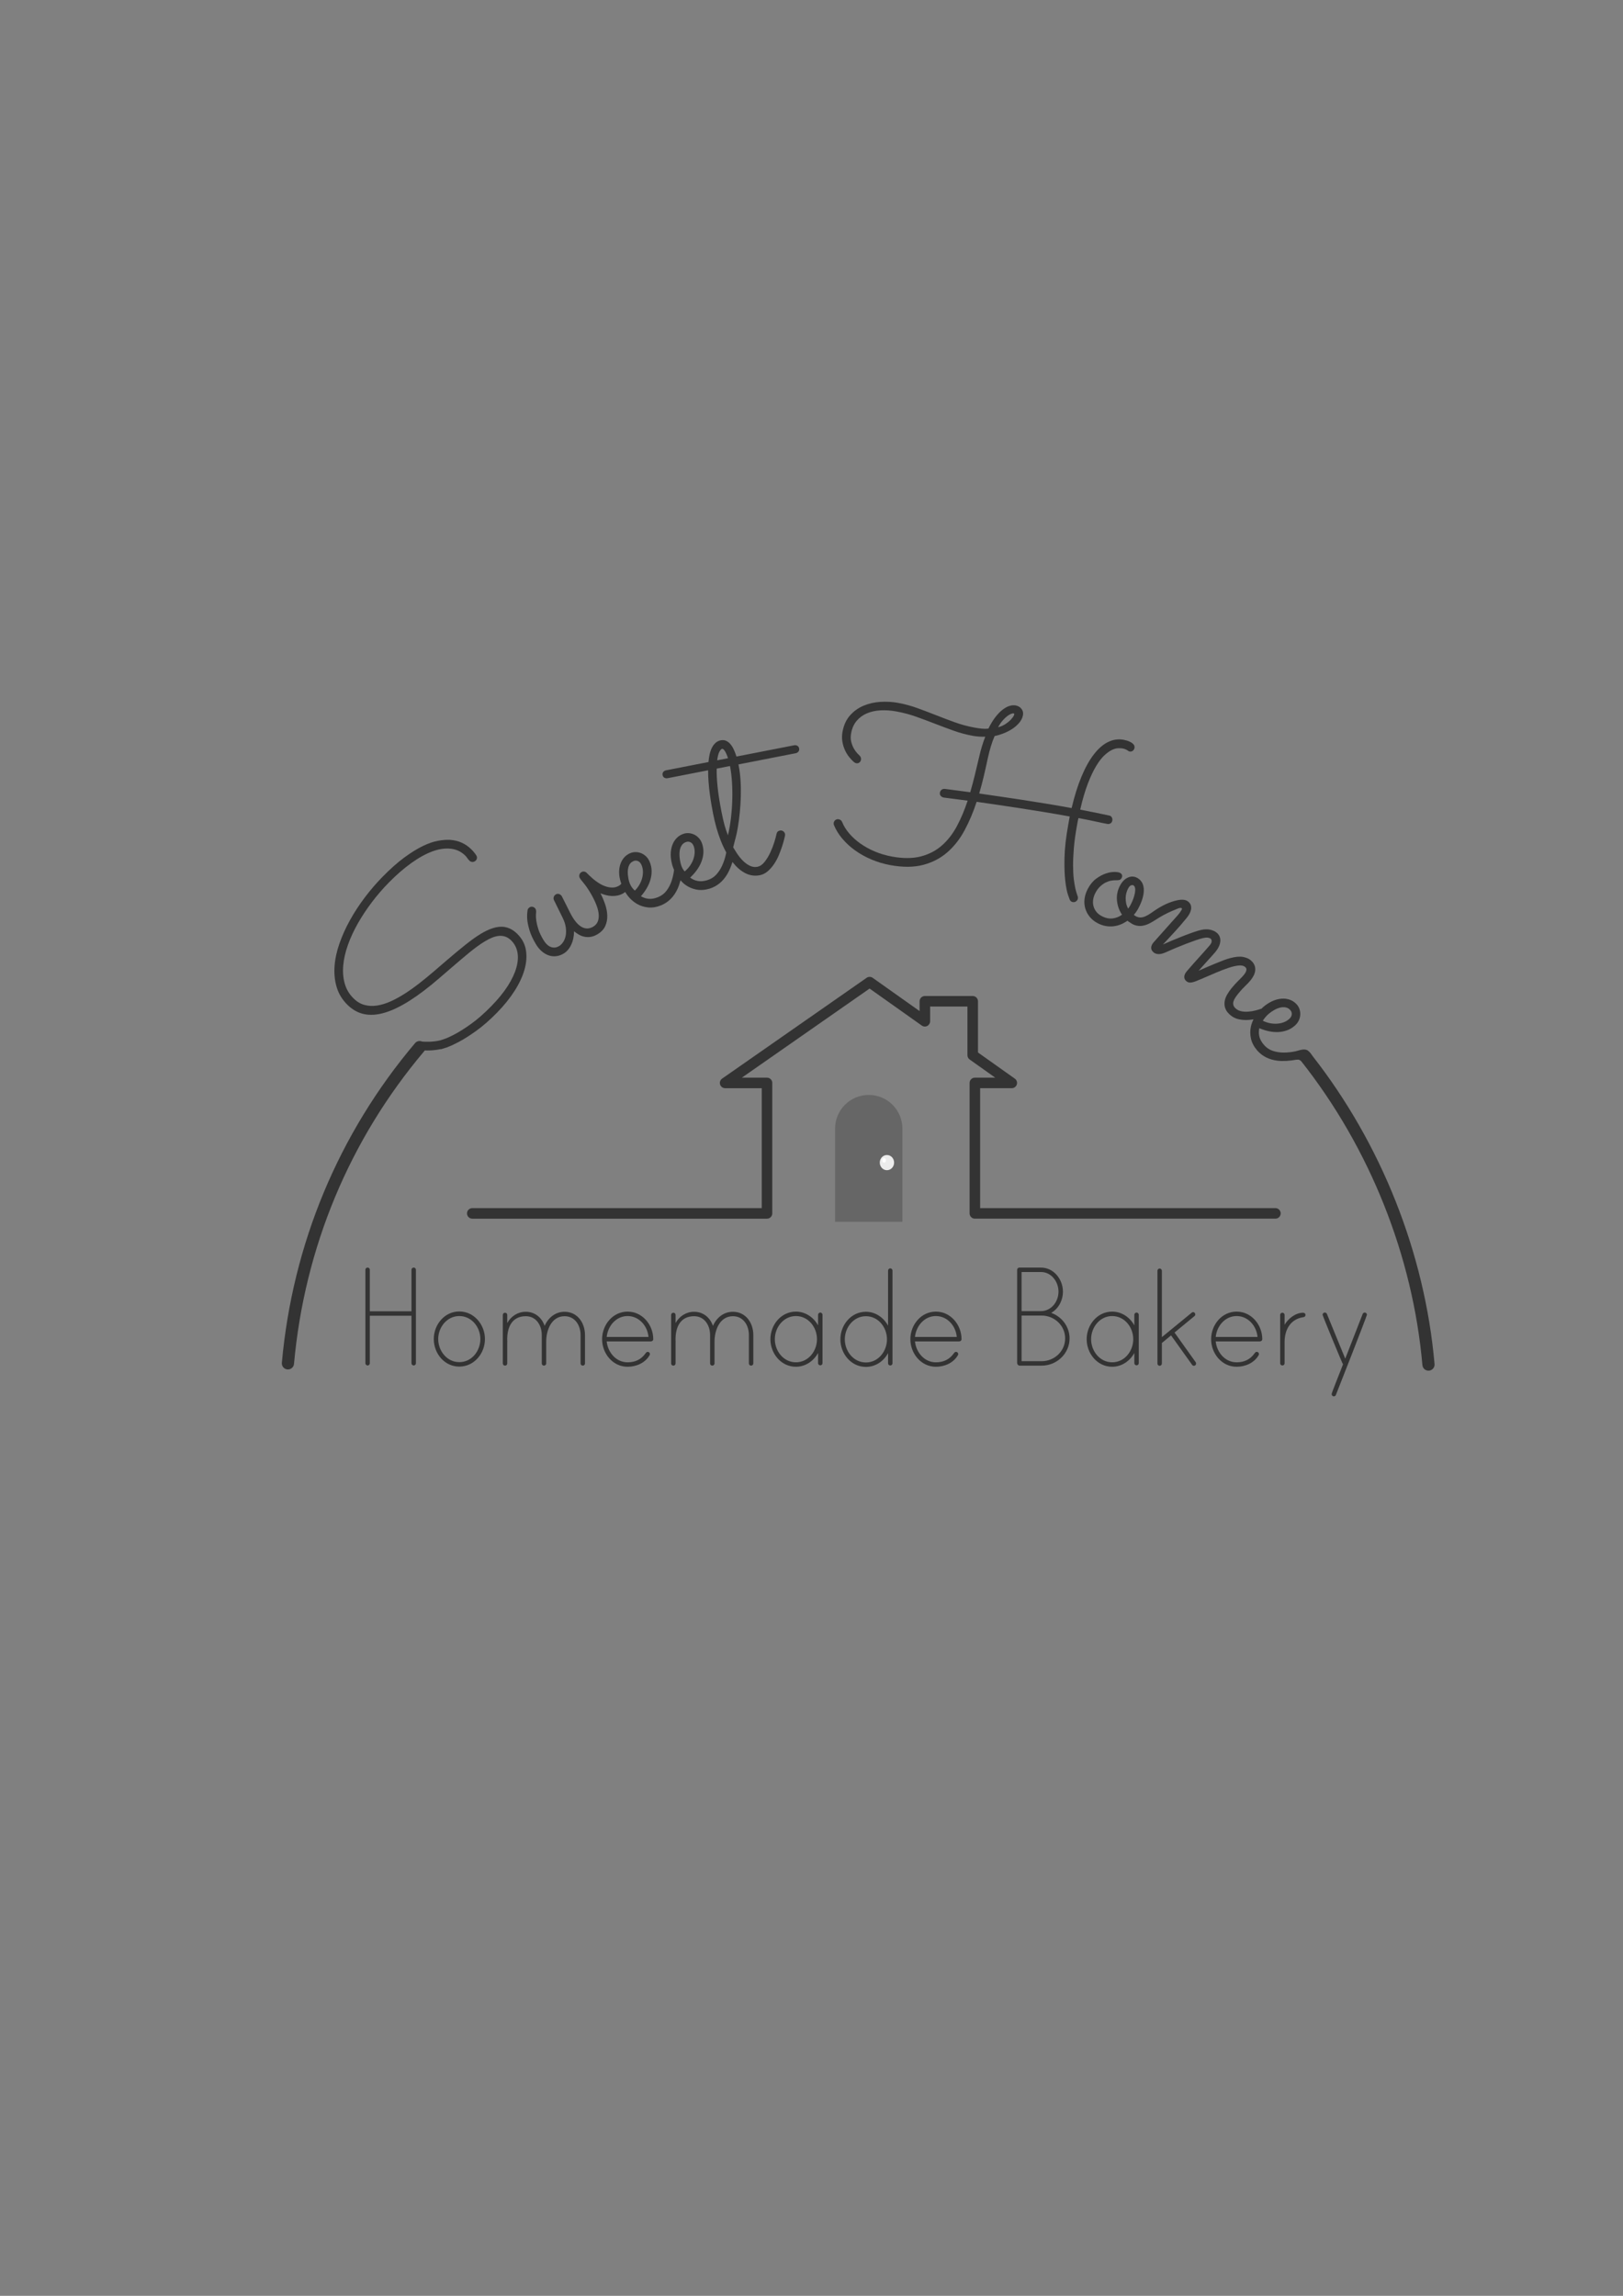 <?xml version="1.0" encoding="UTF-8" standalone="no"?>
<!-- Created with Inkscape (http://www.inkscape.org/) -->

<svg
   xmlns:dc="http://purl.org/dc/elements/1.1/"
   xmlns:cc="http://creativecommons.org/ns#"
   xmlns:rdf="http://www.w3.org/1999/02/22-rdf-syntax-ns#"
   xmlns:svg="http://www.w3.org/2000/svg"
   xmlns="http://www.w3.org/2000/svg"
   xmlns:sodipodi="http://sodipodi.sourceforge.net/DTD/sodipodi-0.dtd"
   xmlns:inkscape="http://www.inkscape.org/namespaces/inkscape"
   width="210mm"
   height="297mm"
   viewBox="0 0 210 297"
   version="1.1"
   id="svg1341"
   inkscape:version="0.92.5 (2060ec1f9f, 2020-04-08)"
   sodipodi:docname="rent-room.svg">
  <rect x="0" y="0" width="210" height="297" fill="#808080" stroke="none"/>
  <defs
     id="defs1335" />
  <sodipodi:namedview
     id="base"
     pagecolor="#ffffff"
     bordercolor="#666666"
     borderopacity="1.0"
     inkscape:pageopacity="0.0"
     inkscape:pageshadow="2"
     inkscape:zoom="7.9195959"
     inkscape:cx="450.20809"
     inkscape:cy="574.08668"
     inkscape:document-units="mm"
     inkscape:current-layer="layer1"
     showgrid="false"
     inkscape:window-width="1366"
     inkscape:window-height="722"
     inkscape:window-x="0"
     inkscape:window-y="21"
     inkscape:window-maximized="1" />
  <g
     inkscape:label="Layer 1"
     inkscape:groupmode="layer"
     id="layer1">
    <path
       d="m 134.786,176.092 h -2.603 v -5.902 h 2.603 c 1.64,0 3.034,1.292 3.034,2.951 0,1.661 -1.394,2.951 -3.034,2.951 z m -2.603,-11.537 h 2.501 c 1.353,0 2.274,1.25 2.274,2.541 0,1.291 -0.922,2.521 -2.295,2.521 h -2.48 z m 3.832,5.287 c 0.964,-0.553 1.518,-1.639 1.518,-2.746 0,-1.598 -1.19,-3.115 -2.849,-3.115 h -2.787 c -0.164,0 -0.287,0.143 -0.287,0.287 v 12.071 c 0,0.143 0.144,0.328 0.308,0.328 h 2.868 c 1.948,0 3.607,-1.559 3.607,-3.526 0,-1.496 -0.984,-2.807 -2.378,-3.299"
       style="fill:#333333;fill-opacity:1;fill-rule:nonzero;stroke:none;stroke-width:0.071"
       id="path176"
       inkscape:connector-curvature="0" />
    <path
       d="m 143.903,176.236 c -1.598,0 -2.725,-1.455 -2.725,-2.991 0,-1.537 1.127,-2.992 2.725,-2.992 1.619,0 2.727,1.455 2.727,2.992 0,1.536 -1.107,2.991 -2.727,2.991 z m 3.156,-6.435 c -0.164,0 -0.286,0.143 -0.286,0.287 v 1.373 c -0.574,-1.045 -1.639,-1.783 -2.87,-1.783 -1.926,0 -3.299,1.722 -3.299,3.567 0,1.844 1.372,3.566 3.299,3.566 1.231,0 2.295,-0.738 2.87,-1.782 v 1.311 c 0,0.164 0.122,0.287 0.286,0.287 0.164,0 0.287,-0.123 0.287,-0.287 v -6.251 c 0,-0.143 -0.123,-0.287 -0.287,-0.287"
       style="fill:#333333;fill-opacity:1;fill-rule:nonzero;stroke:none;stroke-width:0.071"
       id="path178"
       inkscape:connector-curvature="0" />
    <path
       d="m 151.973,172.383 2.583,-2.13 c 0.061,-0.042 0.102,-0.123 0.102,-0.226 0,-0.143 -0.143,-0.287 -0.286,-0.287 -0.063,0 -0.143,0.042 -0.185,0.083 l -3.853,3.156 v -8.586 c 0,-0.145 -0.122,-0.288 -0.286,-0.288 -0.164,0 -0.287,0.143 -0.287,0.288 v 12.009 c 0,0.143 0.123,0.286 0.287,0.286 0.164,0 0.286,-0.143 0.286,-0.286 v -2.664 l 1.189,-0.984 2.726,3.811 c 0.041,0.083 0.143,0.123 0.226,0.123 0.163,0 0.286,-0.123 0.286,-0.286 0,-0.061 -0.02,-0.123 -0.041,-0.164 l -2.747,-3.853"
       style="fill:#333333;fill-opacity:1;fill-rule:nonzero;stroke:none;stroke-width:0.071"
       id="path180"
       inkscape:connector-curvature="0" />
    <path
       d="m 157.301,172.957 c 0.143,-1.414 1.208,-2.704 2.705,-2.704 1.496,0 2.583,1.29 2.705,2.704 z m 2.705,-3.279 c -1.926,0 -3.299,1.722 -3.299,3.567 0,1.844 1.372,3.566 3.299,3.566 1.127,0 2.275,-0.493 2.849,-1.496 0.021,-0.041 0.041,-0.083 0.041,-0.143 0,-0.164 -0.122,-0.287 -0.286,-0.287 -0.102,0 -0.185,0.061 -0.246,0.144 -0.575,0.819 -1.333,1.208 -2.358,1.208 -1.497,0 -2.561,-1.291 -2.705,-2.705 h 5.718 c 0.164,0 0.307,-0.123 0.307,-0.286 0,-1.845 -1.393,-3.567 -3.32,-3.567"
       style="fill:#333333;fill-opacity:1;fill-rule:nonzero;stroke:none;stroke-width:0.071"
       id="path182"
       inkscape:connector-curvature="0" />
    <path
       d="m 168.611,169.822 c -0.984,0 -1.928,0.758 -2.398,1.557 v -1.271 c 0,-0.164 -0.123,-0.286 -0.287,-0.286 -0.163,0 -0.286,0.122 -0.286,0.286 v 6.251 c 0,0.164 0.123,0.286 0.286,0.286 0.164,0 0.287,-0.122 0.287,-0.286 v -2.747 c 0,-1.598 0.759,-2.971 2.438,-3.216 0.165,-0.021 0.267,-0.123 0.267,-0.308 0,-0.163 -0.163,-0.265 -0.306,-0.265"
       style="fill:#333333;fill-opacity:1;fill-rule:nonzero;stroke:none;stroke-width:0.071"
       id="path184"
       inkscape:connector-curvature="0" />
    <path
       d="m 176.58,169.801 c -0.102,0 -0.224,0.061 -0.266,0.185 l -2.254,5.778 -2.377,-5.799 c -0.042,-0.103 -0.144,-0.164 -0.267,-0.164 -0.164,0 -0.287,0.123 -0.287,0.286 0,0.123 2.562,6.332 2.643,6.415 -0.143,0.41 -1.475,3.668 -1.475,3.852 0,0.144 0.143,0.287 0.286,0.287 0.123,0 0.226,-0.081 0.267,-0.183 0.328,-0.799 4.016,-10.227 4.016,-10.371 0,-0.163 -0.122,-0.286 -0.287,-0.286"
       style="fill:#333333;fill-opacity:1;fill-rule:nonzero;stroke:none;stroke-width:0.071"
       id="path186"
       inkscape:connector-curvature="0" />
    <path
       d="m 53.529,163.981 c -0.165,0 -0.288,0.123 -0.288,0.287 v 5.369 h -5.39 v -5.369 c 0,-0.164 -0.122,-0.287 -0.286,-0.287 -0.163,0 -0.286,0.123 -0.286,0.287 v 12.091 c 0,0.143 0.123,0.286 0.286,0.286 0.164,0 0.286,-0.143 0.286,-0.286 V 170.211 h 5.39 v 6.148 c 0,0.143 0.123,0.286 0.288,0.286 0.163,0 0.286,-0.143 0.286,-0.286 v -12.091 c 0,-0.164 -0.123,-0.287 -0.286,-0.287"
       style="fill:#333333;fill-opacity:1;fill-rule:nonzero;stroke:none;stroke-width:0.071"
       id="path188"
       inkscape:connector-curvature="0" />
    <path
       d="m 59.426,176.215 c -1.598,0 -2.725,-1.455 -2.725,-2.992 0,-1.516 1.127,-2.971 2.725,-2.971 1.619,0 2.727,1.455 2.727,2.971 0,1.537 -1.107,2.992 -2.727,2.992 z m 0,-6.557 c -1.926,0 -3.299,1.722 -3.299,3.566 0,1.865 1.373,3.566 3.299,3.566 1.928,0 3.321,-1.701 3.321,-3.566 0,-1.844 -1.393,-3.566 -3.321,-3.566"
       style="fill:#333333;fill-opacity:1;fill-rule:nonzero;stroke:none;stroke-width:0.071"
       id="path190"
       inkscape:connector-curvature="0" />
    <path
       d="m 73.052,169.699 c -1.19,0 -2.111,0.758 -2.583,1.824 -0.368,-1.086 -1.27,-1.824 -2.439,-1.824 -1.025,0 -1.906,0.574 -2.398,1.455 v -1.045 c 0,-0.164 -0.122,-0.286 -0.286,-0.286 -0.164,0 -0.287,0.122 -0.287,0.286 v 6.272 c 0,0.163 0.123,0.286 0.287,0.286 0.164,0 0.286,-0.123 0.286,-0.286 v -2.768 c 0.021,-0.02 0,-0.102 0,-0.143 -0.061,-1.824 0.656,-3.197 2.398,-3.197 1.373,0 2.07,1.209 2.07,2.439 v 3.669 c 0,0.163 0.122,0.286 0.286,0.286 0.143,0 0.286,-0.123 0.286,-0.286 v -2.829 c 0,-1.435 0.656,-3.279 2.378,-3.279 1.372,0 2.07,1.209 2.07,2.439 v 3.669 c 0,0.163 0.123,0.286 0.286,0.286 0.143,0 0.286,-0.123 0.286,-0.286 v -3.669 c 0,-1.557 -0.962,-3.012 -2.643,-3.012"
       style="fill:#333333;fill-opacity:1;fill-rule:nonzero;stroke:none;stroke-width:0.071"
       id="path192"
       inkscape:connector-curvature="0" />
    <path
       d="m 78.5,172.957 c 0.143,-1.414 1.208,-2.704 2.704,-2.704 1.496,0 2.583,1.29 2.705,2.704 z m 2.704,-3.279 c -1.926,0 -3.299,1.722 -3.299,3.567 0,1.844 1.372,3.566 3.299,3.566 1.127,0 2.275,-0.493 2.849,-1.496 0.021,-0.041 0.041,-0.083 0.041,-0.143 0,-0.164 -0.122,-0.287 -0.286,-0.287 -0.102,0 -0.184,0.061 -0.246,0.144 -0.574,0.819 -1.333,1.208 -2.358,1.208 -1.496,0 -2.561,-1.291 -2.704,-2.705 h 5.717 c 0.164,0 0.307,-0.123 0.307,-0.286 0,-1.845 -1.393,-3.567 -3.32,-3.567"
       style="fill:#333333;fill-opacity:1;fill-rule:nonzero;stroke:none;stroke-width:0.071"
       id="path194"
       inkscape:connector-curvature="0" />
    <path
       d="m 94.83,169.699 c -1.189,0 -2.111,0.758 -2.582,1.824 -0.369,-1.086 -1.27,-1.824 -2.439,-1.824 -1.025,0 -1.906,0.574 -2.398,1.455 v -1.045 c 0,-0.164 -0.122,-0.286 -0.287,-0.286 -0.163,0 -0.286,0.122 -0.286,0.286 v 6.272 c 0,0.163 0.123,0.286 0.286,0.286 0.165,0 0.287,-0.123 0.287,-0.286 v -2.768 c 0.021,-0.02 0,-0.102 0,-0.143 -0.061,-1.824 0.656,-3.197 2.398,-3.197 1.372,0 2.07,1.209 2.07,2.439 v 3.669 c 0,0.163 0.122,0.286 0.286,0.286 0.144,0 0.287,-0.123 0.287,-0.286 v -2.829 c 0,-1.435 0.656,-3.279 2.377,-3.279 1.373,0 2.07,1.209 2.07,2.439 v 3.669 c 0,0.163 0.123,0.286 0.287,0.286 0.143,0 0.287,-0.123 0.287,-0.286 v -3.669 c 0,-1.557 -0.962,-3.012 -2.643,-3.012"
       style="fill:#333333;fill-opacity:1;fill-rule:nonzero;stroke:none;stroke-width:0.071"
       id="path196"
       inkscape:connector-curvature="0" />
    <path
       d="m 102.982,176.236 c -1.599,0 -2.726,-1.455 -2.726,-2.991 0,-1.537 1.127,-2.992 2.726,-2.992 1.619,0 2.726,1.455 2.726,2.992 0,1.536 -1.106,2.991 -2.726,2.991 z m 3.156,-6.435 c -0.164,0 -0.286,0.143 -0.286,0.287 v 1.373 c -0.575,-1.045 -1.64,-1.783 -2.87,-1.783 -1.926,0 -3.3,1.722 -3.3,3.567 0,1.844 1.373,3.566 3.3,3.566 1.23,0 2.295,-0.738 2.87,-1.782 v 1.311 c 0,0.164 0.122,0.287 0.286,0.287 0.164,0 0.286,-0.123 0.286,-0.287 v -6.251 c 0,-0.143 -0.123,-0.287 -0.286,-0.287"
       style="fill:#333333;fill-opacity:1;fill-rule:nonzero;stroke:none;stroke-width:0.071"
       id="path198"
       inkscape:connector-curvature="0" />
    <path
       d="m 112.037,176.257 c -1.599,0 -2.726,-1.455 -2.726,-2.993 0,-1.537 1.127,-2.992 2.726,-2.992 1.619,0 2.727,1.455 2.727,2.992 0,1.538 -1.107,2.993 -2.727,2.993 z m 3.156,-12.174 c -0.164,0 -0.286,0.144 -0.286,0.287 v 7.131 c -0.575,-1.065 -1.64,-1.803 -2.87,-1.803 -1.926,0 -3.3,1.722 -3.3,3.566 0,1.844 1.373,3.566 3.3,3.566 1.23,0 2.295,-0.717 2.87,-1.782 v 1.312 c 0,0.164 0.122,0.286 0.286,0.286 0.164,0 0.287,-0.122 0.287,-0.286 v -11.989 c 0,-0.143 -0.123,-0.287 -0.287,-0.287"
       style="fill:#333333;fill-opacity:1;fill-rule:nonzero;stroke:none;stroke-width:0.071"
       id="path200"
       inkscape:connector-curvature="0" />
    <path
       d="m 118.388,172.957 c 0.143,-1.414 1.209,-2.704 2.705,-2.704 1.496,0 2.583,1.29 2.705,2.704 z m 2.705,-3.279 c -1.926,0 -3.3,1.722 -3.3,3.567 0,1.844 1.373,3.566 3.3,3.566 1.128,0 2.275,-0.493 2.849,-1.496 0.021,-0.041 0.041,-0.083 0.041,-0.143 0,-0.164 -0.123,-0.287 -0.286,-0.287 -0.102,0 -0.185,0.061 -0.246,0.144 -0.574,0.819 -1.333,1.208 -2.358,1.208 -1.495,0 -2.561,-1.291 -2.705,-2.705 h 5.718 c 0.163,0 0.307,-0.123 0.307,-0.286 0,-1.845 -1.393,-3.567 -3.32,-3.567"
       style="fill:#333333;fill-opacity:1;fill-rule:nonzero;stroke:none;stroke-width:0.071"
       id="path202"
       inkscape:connector-curvature="0" />
    <path
       d="m 64.328,130.983 c 0.881,-0.898 1.626,-1.821 2.234,-2.765 0.608,-0.945 1.041,-1.866 1.298,-2.766 0.258,-0.9 0.32,-1.749 0.187,-2.546 -0.133,-0.798 -0.508,-1.498 -1.124,-2.102 -0.637,-0.625 -1.337,-0.93 -2.1,-0.916 -0.765,0.014 -1.648,0.328 -2.652,0.939 -0.599,0.37 -1.253,0.839 -1.962,1.407 -0.71,0.567 -1.499,1.223 -2.368,1.967 l -1.742,1.498 c -0.605,0.518 -1.218,1.019 -1.84,1.505 -0.623,0.486 -1.246,0.93 -1.87,1.331 -0.623,0.402 -1.239,0.739 -1.846,1.011 -0.607,0.272 -1.192,0.451 -1.755,0.537 -0.564,0.086 -1.102,0.061 -1.614,-0.074 -0.512,-0.135 -0.986,-0.415 -1.417,-0.838 -0.558,-0.549 -0.942,-1.188 -1.148,-1.919 -0.206,-0.73 -0.272,-1.519 -0.196,-2.368 0.077,-0.849 0.28,-1.736 0.611,-2.66 0.331,-0.925 0.758,-1.849 1.283,-2.772 0.525,-0.922 1.126,-1.832 1.804,-2.729 0.678,-0.897 1.403,-1.737 2.173,-2.522 1.006,-1.026 1.993,-1.882 2.962,-2.571 0.968,-0.689 1.877,-1.188 2.729,-1.498 0.853,-0.309 1.64,-0.421 2.362,-0.337 0.722,0.085 1.343,0.38 1.859,0.886 0.099,0.097 0.19,0.207 0.27,0.329 0.082,0.121 0.176,0.234 0.282,0.339 0.106,0.104 0.238,0.157 0.395,0.159 0.158,0.001 0.3,-0.06 0.424,-0.188 0.083,-0.085 0.132,-0.19 0.145,-0.317 0.012,-0.126 -0.02,-0.249 -0.099,-0.367 -0.178,-0.272 -0.39,-0.529 -0.638,-0.772 -0.749,-0.735 -1.665,-1.141 -2.744,-1.215 -0.449,-0.024 -0.967,0.016 -1.555,0.12 -0.587,0.103 -1.244,0.33 -1.969,0.681 -0.726,0.35 -1.524,0.845 -2.394,1.483 -0.87,0.639 -1.809,1.471 -2.815,2.497 -0.806,0.821 -1.57,1.709 -2.293,2.665 -0.722,0.957 -1.364,1.938 -1.922,2.946 -0.558,1.007 -1.015,2.02 -1.369,3.04 -0.354,1.019 -0.565,2.008 -0.629,2.965 -0.065,0.957 0.034,1.858 0.293,2.704 0.26,0.846 0.724,1.594 1.388,2.247 0.651,0.639 1.377,1.039 2.177,1.2 0.8,0.161 1.688,0.094 2.663,-0.198 0.975,-0.293 2.044,-0.81 3.207,-1.549 1.164,-0.74 2.43,-1.701 3.8,-2.885 l 1.741,-1.498 c 0.341,-0.291 0.687,-0.587 1.037,-0.887 0.352,-0.301 0.704,-0.597 1.059,-0.888 0.354,-0.291 0.707,-0.566 1.059,-0.826 0.352,-0.258 0.694,-0.488 1.029,-0.687 0.314,-0.193 0.622,-0.351 0.926,-0.477 0.303,-0.125 0.598,-0.202 0.881,-0.229 0.284,-0.027 0.559,0.003 0.826,0.091 0.267,0.09 0.525,0.255 0.773,0.498 0.417,0.41 0.684,0.912 0.802,1.506 0.118,0.595 0.075,1.261 -0.129,1.999 -0.203,0.738 -0.574,1.529 -1.112,2.375 -0.539,0.846 -1.255,1.725 -2.152,2.638 -0.902,0.92 -1.753,1.667 -2.554,2.243 -0.8,0.575 -1.506,1.025 -2.116,1.35 -0.61,0.324 -1.093,0.544 -1.449,0.66 -0.196,0.064 -0.334,0.109 -0.424,0.14 -1.017,0.259 -2.061,0.198 -2.386,0.171 -0.312,-0.139 -0.686,-0.075 -0.917,0.199 -9.893,11.699 -15.854,26 -17.236,41.357 -0.039,0.434 0.281,0.818 0.715,0.857 0.024,10e-4 0.048,0.003 0.072,0.003 0.404,0 0.748,-0.309 0.785,-0.718 1.354,-15.032 7.187,-29.03 16.869,-40.48 0.018,-0.021 0.024,-0.048 0.039,-0.07 0.101,0.003 0.21,0.007 0.33,0.007 0.47,0 1.077,-0.043 1.702,-0.17 0.055,0.001 0.112,-0.003 0.17,-0.02 0.028,-0.007 0.177,-0.053 0.434,-0.138 0.105,-0.033 0.211,-0.056 0.314,-0.096 0.019,-0.008 0.032,-0.022 0.049,-0.03 0.371,-0.137 0.833,-0.35 1.402,-0.65 0.648,-0.342 1.4,-0.818 2.257,-1.43 0.855,-0.611 1.763,-1.404 2.722,-2.38"
       style="fill:#333333;fill-opacity:1;fill-rule:nonzero;stroke:none;stroke-width:0.056"
       id="path204"
       inkscape:connector-curvature="0" />
    <path
       d="m 129.724,93.219 c 0.205,-0.235 0.4,-0.424 0.588,-0.566 0.186,-0.141 0.354,-0.242 0.5,-0.301 0.147,-0.059 0.259,-0.081 0.338,-0.066 0.097,0.018 0.111,0.103 0.043,0.258 -0.068,0.153 -0.197,0.331 -0.385,0.534 -0.188,0.202 -0.425,0.398 -0.712,0.588 -0.286,0.189 -0.604,0.329 -0.952,0.415 0.183,-0.339 0.377,-0.627 0.58,-0.86 z M 108.994,108.5 c 0.472,0.56 1.024,1.067 1.657,1.52 0.633,0.454 1.334,0.843 2.105,1.17 0.772,0.328 1.586,0.57 2.444,0.727 1.628,0.297 3.046,0.287 4.252,-0.032 1.206,-0.318 2.251,-0.863 3.132,-1.634 0.881,-0.77 1.625,-1.72 2.229,-2.849 0.605,-1.129 1.123,-2.354 1.556,-3.675 0.795,0.115 1.666,0.242 2.614,0.379 0.946,0.139 1.937,0.287 2.971,0.445 1.035,0.158 2.098,0.328 3.194,0.508 1.095,0.181 2.184,0.37 3.266,0.567 l -0.174,0.951 c -0.31,1.696 -0.478,3.154 -0.504,4.373 -0.027,1.219 0.008,2.228 0.104,3.026 0.095,0.798 0.211,1.391 0.348,1.779 0.135,0.387 0.21,0.597 0.224,0.631 0.079,0.175 0.211,0.28 0.397,0.313 0.156,0.029 0.298,-0.003 0.425,-0.096 0.127,-0.092 0.205,-0.212 0.232,-0.358 0.021,-0.117 0.007,-0.231 -0.043,-0.341 -0.114,-0.313 -0.207,-0.629 -0.28,-0.95 -0.072,-0.321 -0.139,-0.726 -0.202,-1.216 -0.061,-0.49 -0.093,-1.072 -0.096,-1.748 -0.001,-0.675 0.033,-1.444 0.105,-2.308 0.072,-0.864 0.207,-1.831 0.402,-2.904 0.03,-0.166 0.06,-0.327 0.088,-0.483 0.029,-0.156 0.061,-0.311 0.1,-0.464 0.536,0.097 0.999,0.188 1.387,0.268 0.387,0.081 0.725,0.153 1.011,0.215 0.286,0.062 0.533,0.115 0.742,0.158 0.208,0.043 0.41,0.082 0.605,0.118 0.146,0.027 0.282,0.001 0.407,-0.076 0.125,-0.078 0.202,-0.195 0.23,-0.351 0.028,-0.156 0.007,-0.299 -0.066,-0.428 -0.072,-0.129 -0.19,-0.208 -0.356,-0.239 -0.601,-0.13 -1.213,-0.257 -1.835,-0.381 -0.622,-0.124 -1.253,-0.249 -1.895,-0.376 0.303,-1.325 0.631,-2.443 0.983,-3.357 0.353,-0.912 0.708,-1.666 1.064,-2.261 0.355,-0.594 0.706,-1.054 1.053,-1.379 0.346,-0.325 0.668,-0.56 0.968,-0.707 0.299,-0.147 0.568,-0.226 0.807,-0.237 0.238,-0.011 0.432,-0.004 0.578,0.021 0.175,0.033 0.309,0.07 0.403,0.112 0.092,0.042 0.169,0.082 0.228,0.118 0.059,0.035 0.108,0.07 0.148,0.103 0.04,0.032 0.098,0.055 0.176,0.069 0.184,0.034 0.347,-0.027 0.486,-0.183 0.038,-0.043 0.066,-0.087 0.084,-0.128 0.018,-0.043 0.031,-0.088 0.041,-0.136 0.032,-0.176 -0.001,-0.325 -0.1,-0.45 -0.098,-0.123 -0.225,-0.227 -0.381,-0.311 -0.157,-0.084 -0.318,-0.151 -0.485,-0.201 -0.167,-0.051 -0.309,-0.087 -0.426,-0.109 -0.702,-0.128 -1.381,-0.03 -2.034,0.294 -0.654,0.323 -1.268,0.862 -1.844,1.613 -0.576,0.751 -1.106,1.707 -1.589,2.868 -0.485,1.16 -0.908,2.514 -1.271,4.059 -1.073,-0.197 -2.15,-0.383 -3.23,-0.56 -1.081,-0.178 -2.136,-0.345 -3.165,-0.503 -1.029,-0.158 -2.015,-0.305 -2.957,-0.442 -0.943,-0.137 -1.811,-0.263 -2.606,-0.378 0.214,-0.727 0.409,-1.462 0.584,-2.205 0.176,-0.744 0.344,-1.494 0.503,-2.251 0.131,-0.61 0.273,-1.161 0.423,-1.653 0.15,-0.491 0.312,-0.933 0.484,-1.324 0.387,-0.08 0.785,-0.202 1.192,-0.364 0.407,-0.162 0.783,-0.358 1.127,-0.587 0.344,-0.23 0.64,-0.493 0.885,-0.791 0.246,-0.297 0.401,-0.617 0.463,-0.958 0.057,-0.312 -0.007,-0.585 -0.191,-0.821 -0.183,-0.235 -0.436,-0.382 -0.757,-0.44 -0.245,-0.045 -0.511,-0.023 -0.798,0.065 -0.289,0.089 -0.588,0.254 -0.899,0.493 -0.31,0.241 -0.621,0.562 -0.932,0.964 -0.309,0.401 -0.609,0.894 -0.896,1.476 -0.268,0.032 -0.546,0.034 -0.832,0.007 -0.287,-0.027 -0.607,-0.073 -0.958,-0.137 -0.877,-0.161 -1.724,-0.389 -2.542,-0.684 -0.818,-0.295 -1.63,-0.602 -2.438,-0.921 -0.809,-0.319 -1.616,-0.625 -2.424,-0.919 -0.808,-0.294 -1.636,-0.518 -2.483,-0.673 -0.751,-0.138 -1.516,-0.181 -2.296,-0.132 -0.78,0.05 -1.508,0.216 -2.185,0.5 -0.677,0.284 -1.259,0.701 -1.748,1.252 -0.489,0.551 -0.81,1.254 -0.967,2.112 -0.081,0.439 -0.088,0.856 -0.025,1.25 0.064,0.394 0.171,0.759 0.322,1.093 0.15,0.335 0.327,0.632 0.531,0.891 0.205,0.259 0.406,0.477 0.606,0.654 0.043,0.039 0.094,0.076 0.153,0.112 0.059,0.036 0.122,0.06 0.191,0.073 0.146,0.026 0.277,-0.003 0.393,-0.087 0.116,-0.085 0.189,-0.205 0.218,-0.361 0.035,-0.194 -0.023,-0.371 -0.175,-0.531 -0.043,-0.038 -0.139,-0.133 -0.287,-0.286 -0.148,-0.153 -0.296,-0.353 -0.442,-0.602 -0.145,-0.249 -0.264,-0.542 -0.353,-0.881 -0.089,-0.339 -0.096,-0.713 -0.021,-1.122 0.118,-0.644 0.354,-1.177 0.708,-1.601 0.355,-0.424 0.795,-0.748 1.32,-0.975 0.525,-0.227 1.116,-0.357 1.772,-0.394 0.657,-0.036 1.346,0.011 2.067,0.144 0.877,0.161 1.725,0.386 2.543,0.677 0.818,0.29 1.63,0.592 2.434,0.906 0.804,0.313 1.608,0.613 2.412,0.901 0.803,0.288 1.634,0.511 2.492,0.668 0.272,0.05 0.551,0.083 0.835,0.1 0.284,0.016 0.543,0.021 0.776,0.013 -0.148,0.366 -0.291,0.776 -0.428,1.23 -0.139,0.453 -0.263,0.926 -0.373,1.42 -0.182,0.773 -0.364,1.537 -0.548,2.295 -0.184,0.757 -0.384,1.505 -0.598,2.24 -1.004,-0.132 -1.8,-0.238 -2.39,-0.316 -0.591,-0.077 -0.896,-0.119 -0.916,-0.122 -0.159,-0.008 -0.295,0.032 -0.407,0.122 -0.112,0.091 -0.182,0.214 -0.211,0.37 -0.03,0.166 0.007,0.306 0.112,0.42 0.105,0.115 0.23,0.186 0.377,0.213 0.02,0.003 0.305,0.041 0.856,0.111 0.552,0.071 1.299,0.167 2.244,0.289 -0.389,1.189 -0.848,2.281 -1.378,3.277 -0.53,0.996 -1.176,1.833 -1.94,2.509 -0.763,0.677 -1.674,1.152 -2.732,1.428 -1.057,0.275 -2.303,0.282 -3.736,0.02 -0.77,-0.141 -1.499,-0.354 -2.188,-0.641 -0.687,-0.287 -1.313,-0.628 -1.876,-1.023 -0.562,-0.395 -1.049,-0.831 -1.46,-1.31 -0.412,-0.478 -0.725,-0.983 -0.939,-1.517 -0.035,-0.087 -0.092,-0.16 -0.172,-0.22 -0.079,-0.06 -0.163,-0.097 -0.251,-0.114 -0.166,-0.03 -0.31,0.001 -0.433,0.095 -0.123,0.093 -0.197,0.213 -0.224,0.359 -0.02,0.108 -0.009,0.21 0.034,0.309 0.251,0.61 0.613,1.195 1.085,1.754"
       style="fill:#333333;fill-opacity:1;fill-rule:nonzero;stroke:none;stroke-width:0.056"
       id="path206"
       inkscape:connector-curvature="0" />
    <path
       d="m 112.406,141.647 c -2.405,0 -4.355,1.949 -4.355,4.355 v 12.053 h 8.71 v -12.053 c 0,-2.406 -1.949,-4.355 -4.355,-4.355"
       style="fill:#666666;fill-opacity:1;fill-rule:nonzero;stroke:none;stroke-width:0.067"
       id="path208"
       inkscape:connector-curvature="0" />
    <path
       d="m 99.245,139.411 h -3.253 l 16.526,-11.525 6.753,4.788 c 0.209,0.148 0.483,0.168 0.708,0.049 0.227,-0.117 0.369,-0.35 0.369,-0.605 v -1.904 h 4.829 v 6.295 c 0,0.221 0.108,0.428 0.288,0.556 l 3.308,2.347 h -2.636 c -0.376,0 -0.682,0.305 -0.682,0.682 v 16.878 c 0,0.376 0.305,0.682 0.682,0.682 h 38.89 c 0.376,0 0.681,-0.305 0.681,-0.682 0,-0.376 -0.305,-0.682 -0.681,-0.682 h -38.208 v -15.515 h 4.094 c 0.296,0 0.559,-0.192 0.65,-0.474 0.09,-0.282 -0.013,-0.591 -0.256,-0.762 l -4.766,-3.381 v -6.625 c 0,-0.376 -0.305,-0.682 -0.682,-0.682 h -6.193 c -0.376,0 -0.682,0.305 -0.682,0.682 v 1.267 l -6.068,-4.302 c -0.234,-0.165 -0.548,-0.167 -0.784,-0.003 l -18.699,13.04 c -0.244,0.171 -0.35,0.48 -0.261,0.764 0.09,0.284 0.353,0.477 0.65,0.477 h 4.74 v 15.515 h -37.457 c -0.376,0 -0.682,0.305 -0.682,0.682 0,0.376 0.305,0.682 0.682,0.682 h 38.138 c 0.376,0 0.681,-0.305 0.681,-0.682 v -16.878 c 0,-0.376 -0.305,-0.682 -0.681,-0.682"
       style="fill:#333333;fill-opacity:1;fill-rule:nonzero;stroke:none;stroke-width:0.056"
       id="path210"
       inkscape:connector-curvature="0" />
    <path
       d="m 146.303,117.027 c -0.094,0.175 -0.202,0.347 -0.327,0.517 -0.123,-0.212 -0.209,-0.435 -0.258,-0.669 -0.048,-0.234 -0.072,-0.465 -0.068,-0.694 0.003,-0.229 0.033,-0.446 0.088,-0.653 0.055,-0.207 0.126,-0.393 0.215,-0.56 0.141,-0.262 0.276,-0.41 0.405,-0.441 0.129,-0.032 0.22,-0.034 0.273,-0.007 0.131,0.07 0.211,0.194 0.239,0.373 0.028,0.178 0.02,0.387 -0.024,0.627 -0.045,0.24 -0.115,0.492 -0.21,0.756 -0.097,0.263 -0.207,0.513 -0.333,0.749 z m 17.436,14.555 c 0.128,-0.155 0.26,-0.291 0.396,-0.407 0.218,-0.187 0.456,-0.354 0.714,-0.502 0.257,-0.149 0.516,-0.255 0.774,-0.32 0.258,-0.064 0.505,-0.074 0.74,-0.027 0.236,0.046 0.441,0.171 0.614,0.375 0.128,0.15 0.183,0.332 0.163,0.545 -0.02,0.212 -0.144,0.415 -0.37,0.609 -0.203,0.174 -0.437,0.308 -0.7,0.404 -0.265,0.095 -0.545,0.152 -0.842,0.171 -0.296,0.019 -0.602,-0.003 -0.917,-0.066 -0.315,-0.063 -0.622,-0.17 -0.919,-0.319 0.104,-0.154 0.22,-0.309 0.348,-0.464 z m 6.053,4.967 c 0.004,-0.021 -0.26,-0.35 -0.283,-0.376 -0.007,-0.008 -0.014,-0.013 -0.021,-0.02 -0.013,-0.016 -0.025,-0.033 -0.038,-0.049 -0.029,-0.037 -0.069,-0.057 -0.104,-0.087 -0.034,-0.032 -0.062,-0.07 -0.1,-0.097 -0.243,-0.17 -0.527,-0.175 -0.815,-0.124 -0.292,0.052 -0.588,0.162 -0.848,0.215 -0.522,0.106 -1.031,0.158 -1.53,0.154 -0.5,-0.004 -0.966,-0.081 -1.4,-0.231 -0.435,-0.15 -0.81,-0.41 -1.125,-0.779 -0.309,-0.361 -0.504,-0.723 -0.585,-1.084 -0.081,-0.361 -0.079,-0.715 0.003,-1.059 0.394,0.171 0.798,0.301 1.213,0.39 0.415,0.089 0.818,0.126 1.209,0.111 0.391,-0.016 0.767,-0.086 1.129,-0.213 0.361,-0.126 0.697,-0.321 1.005,-0.585 0.24,-0.206 0.42,-0.432 0.537,-0.675 0.118,-0.244 0.184,-0.49 0.201,-0.738 0.014,-0.248 -0.013,-0.487 -0.086,-0.718 -0.073,-0.23 -0.185,-0.433 -0.332,-0.605 -0.251,-0.294 -0.55,-0.505 -0.894,-0.634 -0.345,-0.13 -0.715,-0.179 -1.107,-0.15 -0.392,0.029 -0.791,0.135 -1.195,0.318 -0.404,0.183 -0.798,0.438 -1.183,0.766 -0.072,0.062 -0.134,0.135 -0.202,0.201 -0.239,0.079 -0.478,0.158 -0.733,0.224 -0.332,0.087 -0.656,0.144 -0.97,0.168 -0.314,0.025 -0.61,0.011 -0.887,-0.042 -0.276,-0.053 -0.514,-0.161 -0.714,-0.324 -0.185,-0.15 -0.299,-0.307 -0.345,-0.471 -0.045,-0.165 -0.042,-0.329 0.008,-0.492 0.051,-0.163 0.134,-0.332 0.25,-0.507 0.116,-0.174 0.239,-0.341 0.372,-0.503 0.319,-0.392 0.613,-0.714 0.884,-0.967 0.269,-0.252 0.511,-0.51 0.724,-0.771 0.138,-0.17 0.263,-0.362 0.375,-0.578 0.112,-0.216 0.181,-0.437 0.206,-0.665 0.026,-0.229 -0.007,-0.459 -0.096,-0.693 -0.091,-0.234 -0.268,-0.457 -0.529,-0.67 -0.222,-0.182 -0.54,-0.313 -0.953,-0.394 -0.414,-0.081 -0.971,-0.03 -1.67,0.155 -0.241,0.06 -0.529,0.154 -0.864,0.283 -0.335,0.13 -0.691,0.272 -1.066,0.426 -0.376,0.155 -0.751,0.312 -1.125,0.474 -0.375,0.162 -0.714,0.31 -1.017,0.447 0.183,-0.209 0.38,-0.432 0.592,-0.668 0.212,-0.236 0.417,-0.465 0.617,-0.686 0.199,-0.221 0.385,-0.428 0.56,-0.618 0.175,-0.19 0.311,-0.347 0.411,-0.47 0.176,-0.215 0.317,-0.435 0.424,-0.662 0.107,-0.225 0.172,-0.446 0.197,-0.664 0.024,-0.217 -0.001,-0.425 -0.075,-0.627 -0.073,-0.2 -0.21,-0.381 -0.409,-0.544 -0.2,-0.163 -0.466,-0.284 -0.797,-0.363 -0.332,-0.078 -0.72,-0.074 -1.162,0.013 -0.262,0.055 -0.612,0.16 -1.051,0.313 -0.438,0.154 -0.896,0.325 -1.374,0.511 -0.477,0.186 -0.946,0.376 -1.405,0.571 -0.459,0.195 -0.84,0.361 -1.143,0.497 0.508,-0.544 1.011,-1.087 1.509,-1.627 0.498,-0.541 1.024,-1.153 1.582,-1.836 0.126,-0.154 0.239,-0.323 0.34,-0.51 0.101,-0.187 0.168,-0.371 0.202,-0.554 0.034,-0.184 0.024,-0.363 -0.029,-0.542 -0.053,-0.178 -0.168,-0.339 -0.345,-0.483 -0.3,-0.244 -0.765,-0.3 -1.396,-0.169 -1.014,0.212 -1.994,0.699 -2.85,1.272 -0.432,0.289 -0.845,0.621 -1.33,0.822 -0.559,0.232 -0.994,0.161 -1.456,-0.201 0.233,-0.268 0.424,-0.543 0.574,-0.822 0.285,-0.533 0.482,-1.018 0.592,-1.454 0.109,-0.436 0.149,-0.819 0.118,-1.15 -0.031,-0.331 -0.121,-0.61 -0.27,-0.836 -0.149,-0.226 -0.341,-0.402 -0.578,-0.529 -0.393,-0.21 -0.795,-0.221 -1.203,-0.035 -0.409,0.185 -0.746,0.527 -1.012,1.026 -0.332,0.621 -0.465,1.268 -0.399,1.945 0.065,0.676 0.284,1.286 0.654,1.833 -0.366,0.265 -0.775,0.427 -1.227,0.482 -0.451,0.057 -0.926,-0.049 -1.424,-0.315 -0.281,-0.15 -0.507,-0.335 -0.68,-0.557 -0.174,-0.221 -0.296,-0.467 -0.366,-0.734 -0.07,-0.268 -0.083,-0.55 -0.037,-0.846 0.046,-0.296 0.145,-0.588 0.3,-0.876 0.173,-0.323 0.373,-0.593 0.601,-0.808 0.228,-0.216 0.46,-0.383 0.699,-0.503 0.238,-0.119 0.47,-0.201 0.694,-0.244 0.226,-0.042 0.427,-0.061 0.605,-0.057 0.177,0.007 0.331,-0.004 0.463,-0.03 0.131,-0.025 0.237,-0.112 0.317,-0.261 0.07,-0.131 0.089,-0.256 0.056,-0.374 -0.032,-0.118 -0.122,-0.217 -0.271,-0.297 -0.131,-0.069 -0.363,-0.107 -0.698,-0.112 -0.335,-0.004 -0.707,0.061 -1.116,0.196 -0.41,0.135 -0.826,0.356 -1.249,0.664 -0.423,0.308 -0.784,0.74 -1.083,1.3 -0.233,0.437 -0.378,0.875 -0.432,1.312 -0.054,0.437 -0.023,0.853 0.092,1.246 0.115,0.393 0.305,0.753 0.569,1.079 0.265,0.327 0.601,0.6 1.012,0.819 0.349,0.187 0.699,0.311 1.048,0.375 0.348,0.062 0.687,0.076 1.017,0.037 0.329,-0.037 0.645,-0.119 0.947,-0.243 0.303,-0.125 0.59,-0.283 0.861,-0.475 0.094,0.078 0.207,0.154 0.33,0.229 0.339,0.251 0.775,0.447 1.293,0.447 0.946,0 1.74,-0.636 2.512,-1.099 0.366,-0.22 0.743,-0.423 1.127,-0.609 0.294,-0.142 0.621,-0.28 0.934,-0.405 0.156,-0.063 0.698,-0.343 0.841,-0.165 0.076,0.094 -0.076,0.27 -0.122,0.347 -0.109,0.18 -0.245,0.363 -0.409,0.549 -0.309,0.348 -0.642,0.722 -1,1.121 -0.357,0.4 -0.692,0.775 -1.005,1.128 -0.313,0.353 -0.578,0.651 -0.797,0.895 -0.218,0.243 -0.336,0.378 -0.355,0.401 -0.181,0.223 -0.274,0.445 -0.275,0.667 -0.003,0.221 0.108,0.424 0.331,0.605 0.153,0.126 0.36,0.194 0.618,0.207 0.258,0.013 0.6,-0.078 1.024,-0.268 0.35,-0.162 0.752,-0.339 1.209,-0.53 0.456,-0.191 0.908,-0.372 1.355,-0.545 0.447,-0.172 0.862,-0.323 1.243,-0.454 0.381,-0.13 0.681,-0.221 0.902,-0.271 0.282,-0.064 0.5,-0.084 0.654,-0.061 0.154,0.023 0.273,0.069 0.357,0.138 0.092,0.075 0.138,0.185 0.134,0.33 -10e-4,0.145 -0.085,0.317 -0.248,0.517 -0.076,0.092 -0.189,0.224 -0.34,0.394 -0.153,0.17 -0.325,0.366 -0.517,0.585 -0.193,0.221 -0.396,0.448 -0.613,0.681 -0.215,0.234 -0.42,0.463 -0.616,0.686 -0.195,0.225 -0.375,0.429 -0.539,0.615 -0.165,0.186 -0.293,0.336 -0.387,0.451 -0.182,0.223 -0.277,0.446 -0.286,0.668 -0.008,0.223 0.086,0.415 0.286,0.579 0.092,0.075 0.193,0.125 0.301,0.149 0.108,0.024 0.24,0.022 0.396,-0.003 0.156,-0.027 0.343,-0.085 0.564,-0.174 0.22,-0.089 0.495,-0.204 0.827,-0.343 0.593,-0.258 1.178,-0.509 1.756,-0.755 0.577,-0.246 1.111,-0.45 1.601,-0.613 0.491,-0.163 0.921,-0.263 1.29,-0.301 0.369,-0.037 0.646,0.019 0.831,0.17 0.023,0.018 0.057,0.049 0.099,0.09 0.043,0.042 0.072,0.104 0.087,0.187 0.016,0.083 0,0.189 -0.047,0.316 -0.047,0.128 -0.149,0.288 -0.305,0.48 -0.144,0.177 -0.365,0.409 -0.662,0.697 -0.299,0.288 -0.601,0.62 -0.908,0.996 -0.232,0.284 -0.431,0.575 -0.598,0.875 -0.167,0.299 -0.268,0.6 -0.304,0.902 -0.036,0.304 0.003,0.601 0.118,0.892 0.114,0.291 0.34,0.574 0.678,0.85 0.314,0.257 0.676,0.427 1.082,0.508 0.406,0.082 0.828,0.107 1.265,0.072 0.202,-0.016 0.402,-0.042 0.603,-0.074 -0.157,0.313 -0.274,0.637 -0.347,0.974 -0.105,0.494 -0.099,1.004 0.018,1.53 0.117,0.525 0.388,1.037 0.813,1.534 0.678,0.762 1.57,1.203 2.675,1.321 0.704,0.076 1.519,0.02 2.421,-0.14 l -0.011,0.013 c 0,0 0.327,-0.095 0.593,0.176 8.875,11.224 14.446,25.178 15.691,39.325 0.036,0.41 0.38,0.72 0.784,0.72 0.023,0 0.047,-10e-4 0.07,-0.003 0.434,-0.038 0.755,-0.421 0.717,-0.855 -1.262,-14.343 -6.881,-28.49 -15.828,-39.908"
       style="fill:#333333;fill-opacity:1;fill-rule:nonzero;stroke:none;stroke-width:0.056"
       id="path212"
       inkscape:connector-curvature="0" />
    <path
       d="m 94.75,103.446 c -0.022,0.793 -0.079,1.583 -0.172,2.374 -0.093,0.791 -0.222,1.536 -0.389,2.234 -0.153,-0.374 -0.297,-0.798 -0.431,-1.271 -0.132,-0.474 -0.269,-1.066 -0.407,-1.776 -0.249,-1.275 -0.419,-2.365 -0.509,-3.271 -0.091,-0.906 -0.128,-1.674 -0.109,-2.303 l 1.721,-0.336 c 0.119,0.613 0.205,1.292 0.254,2.04 0.051,0.748 0.064,1.518 0.042,2.309 z m -1.66,-6.211 c 0.129,-0.221 0.236,-0.341 0.325,-0.358 0.116,-0.023 0.243,0.073 0.381,0.289 0.138,0.215 0.271,0.523 0.4,0.921 l -1.401,0.274 c 0.068,-0.528 0.166,-0.904 0.295,-1.126 z m -4.498,15.497 c -0.74,-0.764 -0.674,-2.401 -0.674,-2.401 l 0.004,-0.001 c 0.006,-0.109 0.014,-0.219 0.033,-0.323 0.047,-0.261 0.139,-0.49 0.277,-0.687 0.137,-0.196 0.336,-0.331 0.592,-0.408 0.19,-0.056 0.378,-0.032 0.565,0.073 0.186,0.105 0.321,0.3 0.406,0.585 0.076,0.256 0.104,0.525 0.083,0.805 -0.021,0.279 -0.083,0.559 -0.186,0.837 -0.104,0.279 -0.249,0.549 -0.434,0.811 -0.187,0.262 -0.409,0.499 -0.667,0.709 z m -6.446,2.478 c -0.471,-0.389 -0.729,-0.955 -0.836,-1.547 -0.104,-0.576 -0.161,-1.286 0.136,-1.813 0.118,-0.208 0.301,-0.363 0.548,-0.465 0.184,-0.075 0.373,-0.069 0.569,0.016 0.196,0.087 0.351,0.267 0.463,0.543 0.102,0.247 0.156,0.512 0.164,0.792 0.007,0.281 -0.026,0.565 -0.101,0.853 -0.075,0.287 -0.192,0.571 -0.351,0.85 -0.159,0.279 -0.356,0.537 -0.591,0.773 z M 103.4,96.819 c -0.03,-0.156 -0.108,-0.27 -0.233,-0.342 -0.126,-0.07 -0.265,-0.092 -0.421,-0.061 l -7.456,1.456 c -0.107,-0.343 -0.226,-0.653 -0.356,-0.93 -0.13,-0.278 -0.279,-0.511 -0.448,-0.7 -0.168,-0.189 -0.354,-0.327 -0.558,-0.413 -0.204,-0.087 -0.427,-0.106 -0.67,-0.059 -0.252,0.05 -0.472,0.156 -0.657,0.318 -0.185,0.163 -0.343,0.367 -0.471,0.615 -0.128,0.247 -0.23,0.529 -0.304,0.846 -0.074,0.318 -0.126,0.662 -0.155,1.031 l -5.486,1.072 c -0.155,0.03 -0.277,0.102 -0.366,0.215 -0.089,0.114 -0.118,0.248 -0.088,0.404 0.031,0.156 0.108,0.269 0.233,0.34 0.126,0.071 0.265,0.092 0.421,0.061 l 5.238,-1.023 c -0.002,0.506 0.017,1.019 0.059,1.542 0.041,0.522 0.094,1.027 0.159,1.513 0.065,0.488 0.135,0.948 0.209,1.383 0.075,0.436 0.144,0.813 0.207,1.134 0.251,1.283 0.579,2.447 0.984,3.489 0.223,0.574 0.467,1.093 0.728,1.567 -0.017,0.081 -0.03,0.161 -0.048,0.241 -0.116,0.52 -0.276,1.006 -0.482,1.46 -0.206,0.455 -0.467,0.849 -0.781,1.185 -0.313,0.336 -0.703,0.573 -1.169,0.711 -0.456,0.135 -0.866,0.166 -1.228,0.093 -0.363,-0.073 -0.685,-0.218 -0.966,-0.434 0.317,-0.291 0.6,-0.607 0.85,-0.95 0.25,-0.343 0.447,-0.695 0.594,-1.059 0.145,-0.363 0.233,-0.736 0.266,-1.117 0.032,-0.381 -0.011,-0.767 -0.126,-1.156 -0.09,-0.304 -0.223,-0.56 -0.397,-0.766 -0.175,-0.206 -0.373,-0.367 -0.593,-0.483 -0.22,-0.115 -0.45,-0.187 -0.691,-0.214 -0.241,-0.027 -0.471,-0.008 -0.689,0.057 -0.37,0.11 -0.685,0.296 -0.943,0.559 -0.259,0.263 -0.454,0.579 -0.587,0.949 -0.132,0.37 -0.198,0.778 -0.196,1.221 0.002,0.445 0.076,0.908 0.218,1.394 0.057,0.193 0.135,0.381 0.216,0.569 -0.064,0.506 -0.169,0.988 -0.323,1.441 -0.16,0.473 -0.38,0.891 -0.658,1.257 -0.279,0.366 -0.643,0.642 -1.092,0.826 -0.441,0.18 -0.845,0.251 -1.213,0.215 -0.369,-0.036 -0.703,-0.149 -1.005,-0.336 0.287,-0.321 0.536,-0.664 0.751,-1.03 0.214,-0.366 0.375,-0.738 0.483,-1.114 0.108,-0.376 0.159,-0.755 0.153,-1.138 -0.007,-0.383 -0.087,-0.762 -0.241,-1.139 -0.119,-0.293 -0.277,-0.534 -0.472,-0.722 -0.195,-0.188 -0.407,-0.328 -0.638,-0.421 -0.23,-0.093 -0.467,-0.141 -0.709,-0.143 -0.242,-10e-4 -0.468,0.039 -0.679,0.125 -0.358,0.146 -0.652,0.363 -0.882,0.65 -0.23,0.287 -0.394,0.622 -0.489,1.003 -0.096,0.381 -0.121,0.793 -0.074,1.235 0.037,0.35 0.133,0.712 0.261,1.079 -0.074,0.092 -0.165,0.179 -0.287,0.25 -0.29,0.171 -0.59,0.254 -0.899,0.245 -0.309,-0.008 -0.615,-0.066 -0.915,-0.176 -0.3,-0.11 -0.588,-0.255 -0.859,-0.433 -0.272,-0.179 -0.513,-0.359 -0.724,-0.54 -0.21,-0.181 -0.384,-0.34 -0.522,-0.477 -0.138,-0.137 -0.221,-0.22 -0.25,-0.25 -0.096,-0.104 -0.208,-0.167 -0.337,-0.19 -0.128,-0.022 -0.251,10e-4 -0.371,0.073 -0.136,0.08 -0.223,0.198 -0.259,0.35 -0.036,0.154 -0.016,0.295 0.059,0.423 0.07,0.119 0.241,0.341 0.512,0.665 0.27,0.323 0.565,0.753 0.882,1.292 0.267,0.452 0.491,0.898 0.675,1.336 0.183,0.439 0.301,0.849 0.354,1.232 0.052,0.383 0.025,0.727 -0.082,1.031 -0.108,0.305 -0.316,0.549 -0.623,0.73 -0.232,0.136 -0.469,0.21 -0.715,0.223 -0.246,0.011 -0.494,-0.049 -0.746,-0.182 -0.251,-0.134 -0.501,-0.347 -0.747,-0.638 -0.247,-0.292 -0.491,-0.672 -0.733,-1.14 l -1.104,-2.197 c -0.08,-0.136 -0.194,-0.233 -0.343,-0.289 -0.148,-0.057 -0.295,-0.042 -0.441,0.043 -0.128,0.076 -0.216,0.186 -0.263,0.329 -0.049,0.143 -0.039,0.282 0.028,0.414 l 1.132,2.302 c 0.218,0.447 0.35,0.868 0.4,1.265 0.049,0.397 0.04,0.752 -0.026,1.068 -0.068,0.314 -0.179,0.585 -0.334,0.808 -0.156,0.225 -0.324,0.39 -0.503,0.495 -0.367,0.216 -0.729,0.255 -1.089,0.115 -0.358,-0.139 -0.685,-0.461 -0.983,-0.965 -0.286,-0.486 -0.495,-0.934 -0.624,-1.34 -0.131,-0.407 -0.217,-0.764 -0.261,-1.072 -0.043,-0.308 -0.059,-0.563 -0.046,-0.766 0.013,-0.203 0.021,-0.34 0.025,-0.411 0.003,-0.152 -0.023,-0.274 -0.078,-0.368 -0.076,-0.128 -0.188,-0.215 -0.335,-0.26 -0.148,-0.045 -0.29,-0.028 -0.427,0.053 -0.068,0.041 -0.126,0.092 -0.176,0.156 -0.049,0.064 -0.079,0.134 -0.092,0.21 -0.063,0.44 -0.077,0.85 -0.042,1.232 0.035,0.382 0.132,0.839 0.291,1.373 0.159,0.533 0.427,1.12 0.804,1.76 0.227,0.384 0.482,0.7 0.765,0.947 0.284,0.247 0.582,0.425 0.894,0.535 0.311,0.109 0.633,0.147 0.964,0.113 0.331,-0.033 0.659,-0.146 0.983,-0.338 0.401,-0.237 0.725,-0.609 0.972,-1.116 0.247,-0.508 0.375,-1.098 0.383,-1.769 0.202,0.168 0.416,0.316 0.64,0.442 0.223,0.127 0.463,0.216 0.717,0.267 0.255,0.051 0.521,0.055 0.8,0.011 0.279,-0.043 0.568,-0.153 0.867,-0.33 0.478,-0.282 0.813,-0.631 1.004,-1.049 0.192,-0.417 0.281,-0.864 0.27,-1.341 -0.01,-0.477 -0.1,-0.966 -0.271,-1.471 -0.17,-0.503 -0.373,-0.984 -0.609,-1.444 0.228,0.095 0.464,0.174 0.709,0.237 0.245,0.064 0.493,0.101 0.748,0.112 0.254,0.011 0.509,-0.008 0.765,-0.062 0.256,-0.053 0.509,-0.153 0.756,-0.299 0.08,-0.047 0.145,-0.106 0.216,-0.16 0.114,0.184 0.234,0.366 0.373,0.54 0.33,0.411 0.712,0.745 1.148,1 0.436,0.255 0.923,0.41 1.458,0.464 0.536,0.054 1.107,-0.044 1.712,-0.291 0.937,-0.406 1.635,-1.113 2.093,-2.126 0.148,-0.327 0.268,-0.7 0.375,-1.094 0.193,0.218 0.401,0.418 0.635,0.588 0.409,0.297 0.877,0.5 1.405,0.606 0.529,0.108 1.106,0.068 1.733,-0.117 0.973,-0.309 1.739,-0.944 2.296,-1.905 0.255,-0.439 0.471,-0.958 0.657,-1.538 0.491,0.626 1.02,1.1 1.589,1.406 0.62,0.333 1.266,0.434 1.938,0.304 0.379,-0.076 0.72,-0.243 1.023,-0.503 0.302,-0.261 0.573,-0.566 0.813,-0.916 0.24,-0.349 0.444,-0.726 0.613,-1.127 0.17,-0.401 0.312,-0.781 0.429,-1.137 0.117,-0.356 0.208,-0.667 0.273,-0.931 0.064,-0.265 0.104,-0.435 0.121,-0.509 0.015,-0.073 0.017,-0.144 0.003,-0.212 -0.026,-0.136 -0.102,-0.253 -0.228,-0.349 -0.125,-0.096 -0.27,-0.129 -0.435,-0.097 -0.243,0.047 -0.391,0.197 -0.442,0.45 -0.05,0.261 -0.145,0.616 -0.285,1.062 -0.14,0.447 -0.315,0.895 -0.526,1.345 -0.21,0.45 -0.454,0.851 -0.734,1.203 -0.279,0.353 -0.589,0.562 -0.93,0.629 -0.291,0.057 -0.58,0.028 -0.865,-0.088 -0.286,-0.116 -0.565,-0.296 -0.84,-0.54 -0.274,-0.245 -0.538,-0.541 -0.787,-0.891 -0.126,-0.176 -0.247,-0.361 -0.363,-0.555 l -0.275,-0.44 0.242,-0.964 c 0.017,-0.061 0.035,-0.119 0.054,-0.185 0.117,-0.432 0.224,-0.935 0.318,-1.509 0.095,-0.574 0.175,-1.195 0.242,-1.865 0.066,-0.669 0.109,-1.352 0.13,-2.048 0.02,-0.695 0.01,-1.387 -0.034,-2.076 -0.044,-0.688 -0.125,-1.329 -0.24,-1.922 l -0.031,-0.161 7.397,-1.445 c 0.155,-0.03 0.277,-0.102 0.366,-0.216 0.089,-0.113 0.118,-0.247 0.088,-0.403"
       style="fill:#333333;fill-opacity:1;fill-rule:nonzero;stroke:none;stroke-width:0.056"
       id="path214"
       inkscape:connector-curvature="0" />
    <ellipse
       style="opacity:1;fill:#ececec;fill-opacity:1;stroke-width:1.258"
       id="path1934"
       cx="114.761"
       cy="150.401"
       rx="0.927"
       ry="0.983" />
    <ellipse
       style="opacity:1;fill:#ffffff;fill-opacity:1;stroke-width:0.463"
       id="path1936"
       cx="114.394"
       cy="150.108"
       rx="0.238"
       ry="0.3" />
  </g>
</svg>
